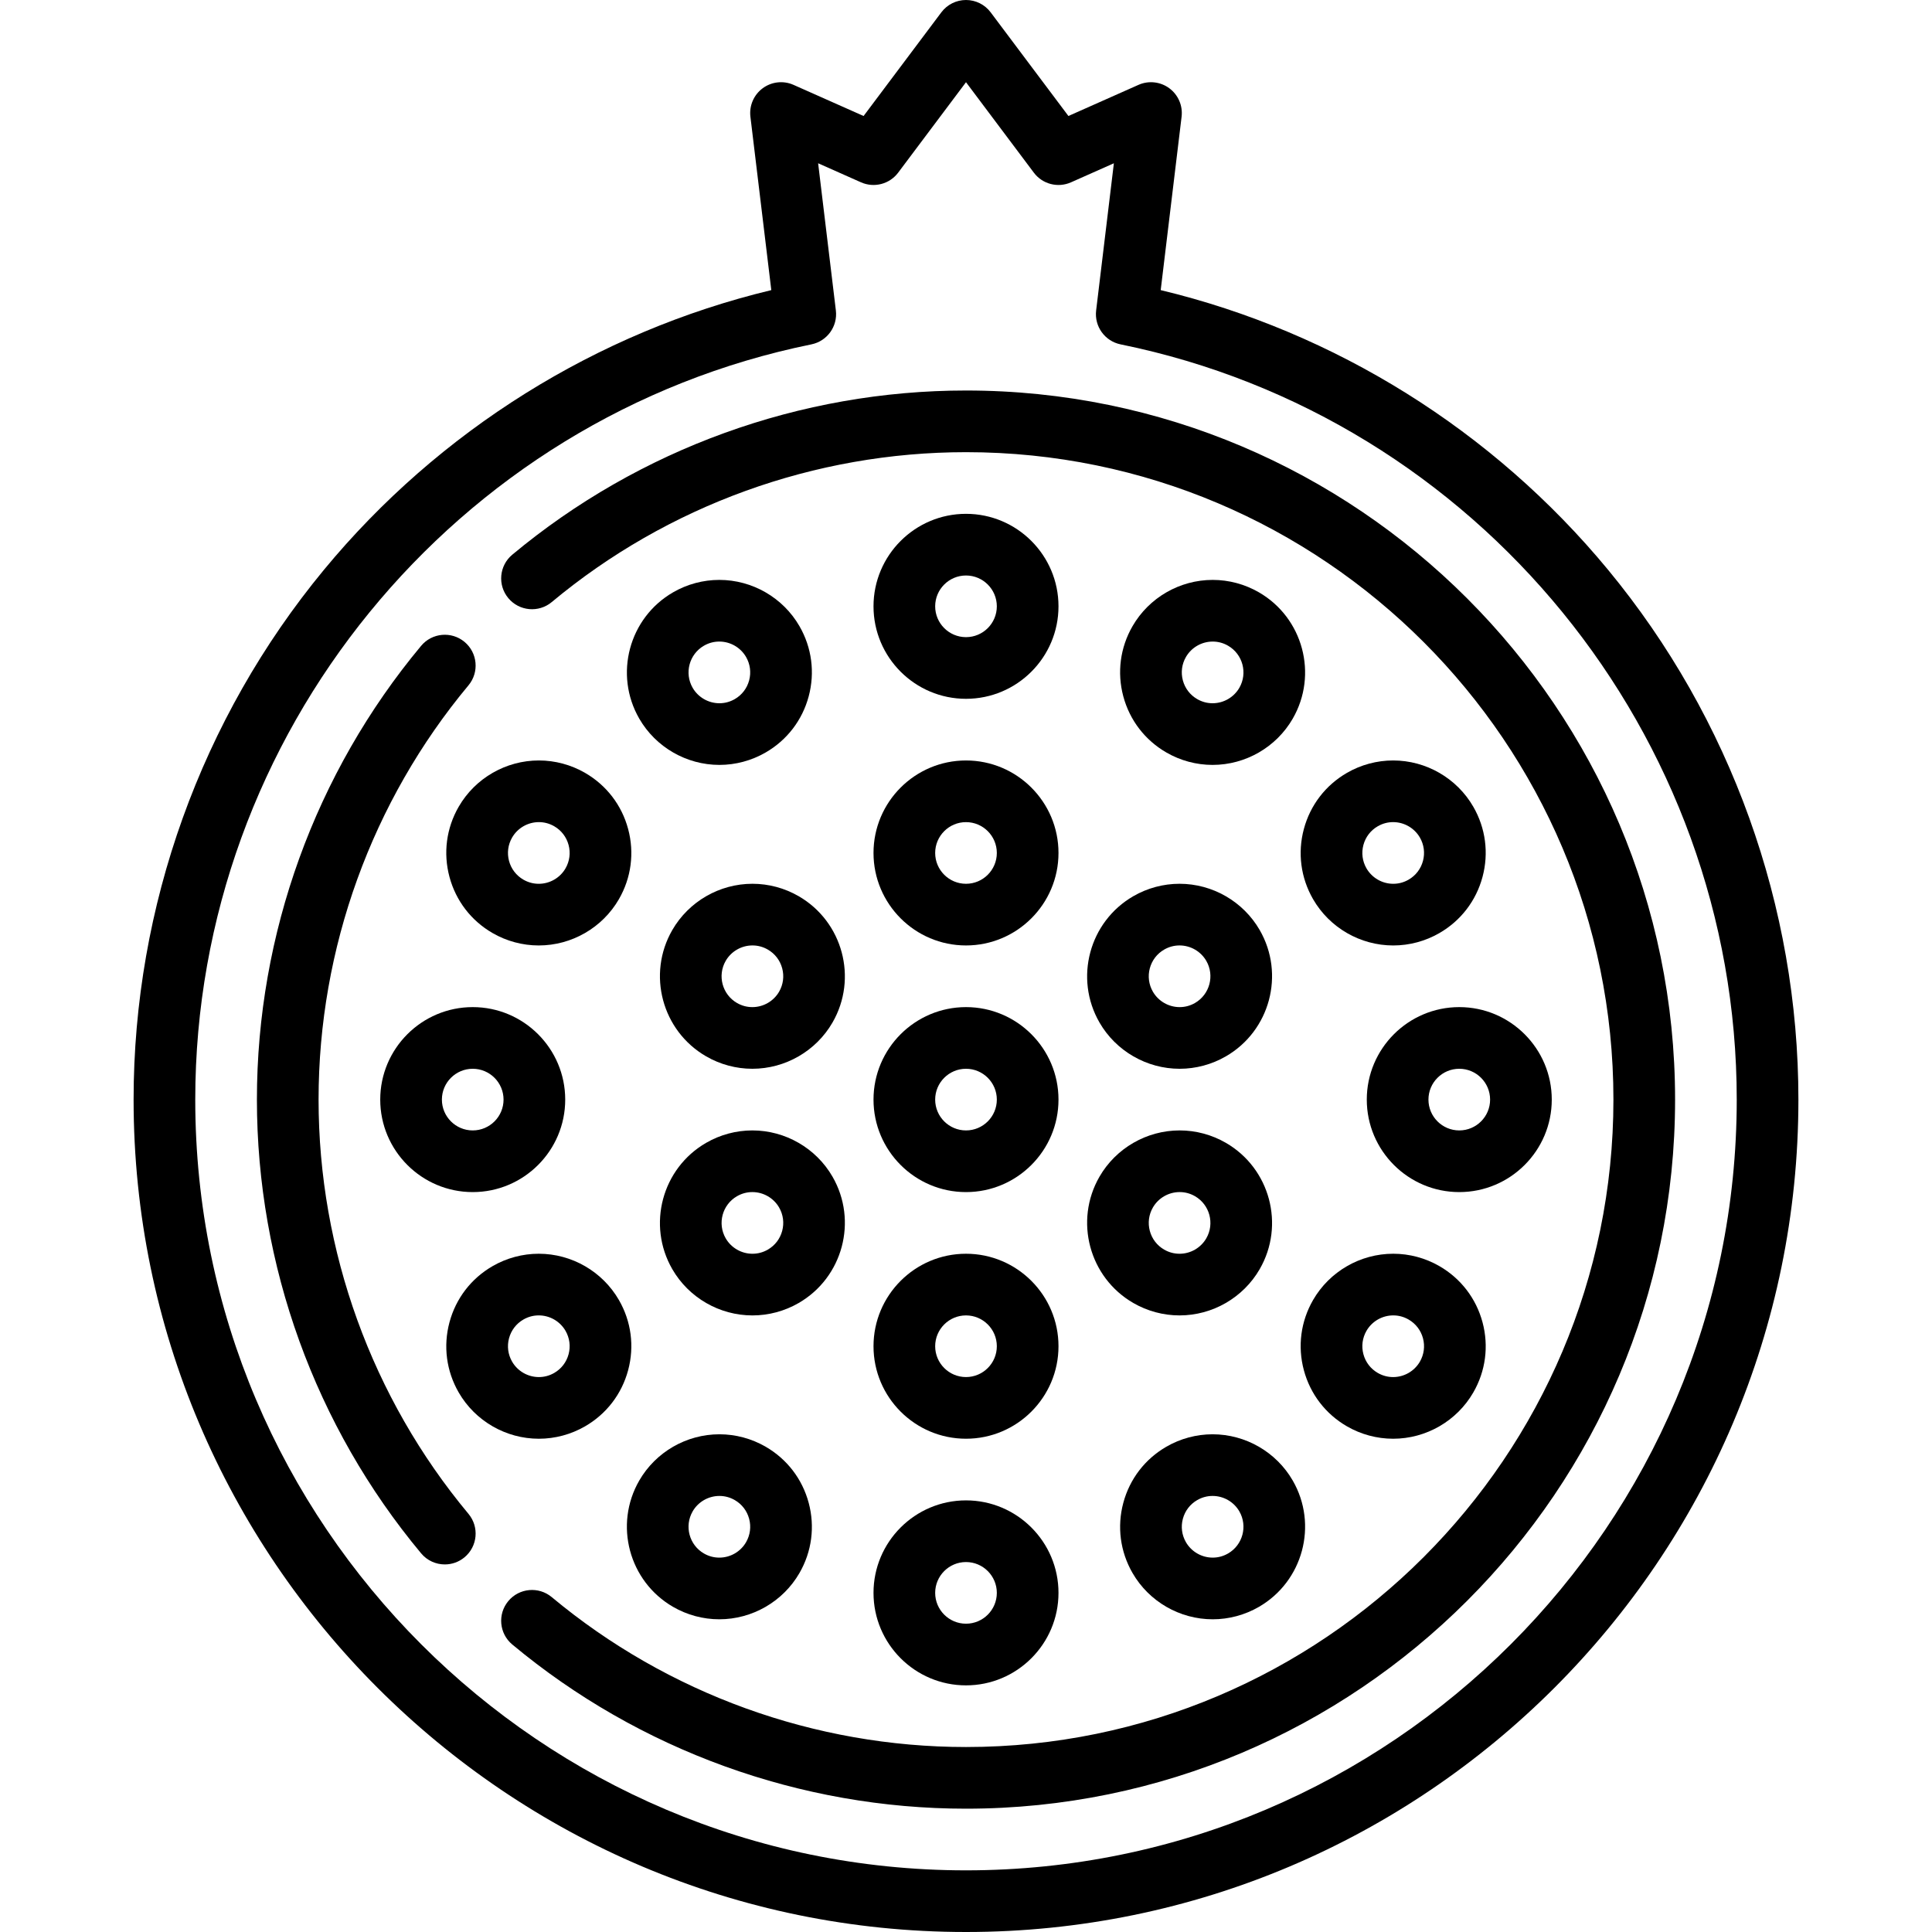 <?xml version="1.0" encoding="iso-8859-1"?>
<!-- Generator: Adobe Illustrator 19.0.0, SVG Export Plug-In . SVG Version: 6.00 Build 0)  -->
<svg version="1.1" id="Capa_1" xmlns="http://www.w3.org/2000/svg" xmlns:xlink="http://www.w3.org/1999/xlink" x="0px" y="0px"
	 viewBox="0 0 512 512" style="enable-background:new 0 0 512 512;" xml:space="preserve">
<g>
	<g>
		<path d="M256,266.894c-13.516,0-24.511,10.995-24.511,24.511c0,13.516,10.995,24.511,24.511,24.511s24.511-10.995,24.511-24.511
			C280.511,277.889,269.516,266.894,256,266.894z M256,299.574c-4.506,0-8.17-3.665-8.17-8.17c0-4.506,3.665-8.17,8.17-8.17
			s8.17,3.665,8.17,8.17C264.17,295.91,260.506,299.574,256,299.574z"/>
	</g>
</g>
<g>
	<g>
		<path d="M256,201.532c-13.516,0-24.511,10.995-24.511,24.511c0,13.516,10.995,24.511,24.511,24.511s24.511-10.995,24.511-24.511
			C280.511,212.527,269.516,201.532,256,201.532z M256,234.213c-4.506,0-8.17-3.665-8.17-8.17c0-4.506,3.665-8.17,8.17-8.17
			s8.17,3.665,8.17,8.17C264.17,230.548,260.506,234.213,256,234.213z"/>
	</g>
</g>
<g>
	<g>
		<path d="M256,136.17c-13.516,0-24.511,10.995-24.511,24.511c0,13.516,10.995,24.511,24.511,24.511s24.511-10.995,24.511-24.511
			C280.511,147.165,269.516,136.17,256,136.17z M256,168.851c-4.506,0-8.17-3.665-8.17-8.17s3.665-8.17,8.17-8.17
			s8.17,3.665,8.17,8.17S260.506,168.851,256,168.851z"/>
	</g>
</g>
<g>
	<g>
		<path d="M333.617,156.967c-3.723-2.15-7.957-3.287-12.24-3.287c-8.738,0-16.878,4.697-21.243,12.259
			c-3.273,5.67-4.143,12.275-2.449,18.599c1.695,6.324,5.751,11.609,11.42,14.883c3.723,2.15,7.956,3.287,12.239,3.287
			c8.738,0,16.878-4.697,21.243-12.257C349.345,178.746,345.321,163.725,333.617,156.967z M328.437,182.28
			c-1.455,2.522-4.173,4.087-7.091,4.087c-1.44,0-2.809-0.369-4.07-1.097c-1.89-1.09-3.242-2.853-3.806-4.961
			c-0.565-2.108-0.275-4.31,0.816-6.2c1.455-2.522,4.173-4.088,7.091-4.088c1.439,0,2.808,0.369,4.07,1.097
			C329.349,173.371,330.69,178.379,328.437,182.28z"/>
	</g>
</g>
<g>
	<g>
		<path d="M390.436,213.787c-4.365-7.561-12.504-12.258-21.241-12.258c-4.283,0-8.516,1.136-12.24,3.287
			c-5.67,3.274-9.726,8.559-11.42,14.883c-1.694,6.324-0.825,12.93,2.449,18.599c4.365,7.56,12.505,12.258,21.241,12.258
			c4.284,0,8.517-1.136,12.24-3.287c5.67-3.274,9.726-8.559,11.42-14.883C394.58,226.062,393.709,219.456,390.436,213.787z
			 M377.101,228.157c-0.565,2.108-1.916,3.869-3.807,4.961c-1.261,0.728-2.631,1.097-4.069,1.097c-2.918,0-5.635-1.567-7.092-4.087
			c-1.09-1.89-1.381-4.092-0.816-6.2c0.564-2.108,1.916-3.87,3.806-4.961c1.261-0.728,2.631-1.097,4.07-1.097
			c2.918,0,5.635,1.567,7.091,4.087C377.377,223.847,377.666,226.049,377.101,228.157z"/>
	</g>
</g>
<g>
	<g>
		<path d="M386.723,266.894c-13.516,0-24.511,10.995-24.511,24.511c0,13.516,10.995,24.511,24.511,24.511
			c13.516,0,24.511-10.995,24.511-24.511C411.234,277.889,400.239,266.894,386.723,266.894z M386.723,299.574
			c-4.506,0-8.17-3.665-8.17-8.17c0-4.506,3.665-8.17,8.17-8.17c4.506,0,8.17,3.665,8.17,8.17
			C394.894,295.91,391.229,299.574,386.723,299.574z"/>
	</g>
</g>
<g>
	<g>
		<path d="M392.886,350.423c-1.694-6.324-5.75-11.609-11.42-14.883c-3.723-2.15-7.957-3.287-12.24-3.287
			c-8.738,0-16.876,4.697-21.243,12.258c-3.274,5.67-4.143,12.275-2.449,18.599c1.694,6.324,5.75,11.609,11.42,14.883
			c3.723,2.15,7.957,3.287,12.24,3.287c8.738,0,16.878-4.697,21.243-12.258C393.711,363.351,394.58,356.746,392.886,350.423z
			 M376.286,360.851c-1.455,2.522-4.173,4.087-7.091,4.087c-1.44,0-2.809-0.369-4.071-1.097c-1.89-1.09-3.242-2.853-3.806-4.961
			c-0.565-2.108-0.276-4.31,0.816-6.2c1.455-2.521,4.173-4.087,7.091-4.087c1.439,0,2.808,0.369,4.07,1.097
			c1.89,1.092,3.242,2.853,3.807,4.961S377.377,358.961,376.286,360.851z"/>
	</g>
</g>
<g>
	<g>
		<path d="M342.588,392.358c-4.365-7.56-12.505-12.258-21.241-12.258c-4.283,0-8.516,1.136-12.24,3.287
			c-5.67,3.273-9.726,8.559-11.42,14.883c-1.694,6.324-0.825,12.93,2.449,18.599c4.365,7.56,12.505,12.258,21.241,12.259
			c4.284,0,8.517-1.136,12.24-3.287C345.321,419.083,349.345,404.063,342.588,392.358z M325.447,411.689
			c-1.261,0.728-2.631,1.097-4.069,1.097c-2.918,0-5.635-1.566-7.092-4.088c-1.09-1.89-1.381-4.092-0.816-6.2
			c0.564-2.108,1.916-3.87,3.806-4.961c1.261-0.728,2.631-1.097,4.07-1.097c2.918,0,5.635,1.566,7.091,4.087
			C330.69,404.43,329.349,409.438,325.447,411.689z"/>
	</g>
</g>
<g>
	<g>
		<path d="M256,397.617c-13.516,0-24.511,10.995-24.511,24.511c0,13.516,10.995,24.511,24.511,24.511s24.511-10.995,24.511-24.511
			C280.511,408.612,269.516,397.617,256,397.617z M256,430.298c-4.506,0-8.17-3.665-8.17-8.17c0-4.506,3.665-8.17,8.17-8.17
			s8.17,3.665,8.17,8.17C264.17,426.633,260.506,430.298,256,430.298z"/>
	</g>
</g>
<g>
	<g>
		<path d="M214.313,398.271c-1.695-6.324-5.751-11.609-11.42-14.883c-3.723-2.15-7.957-3.287-12.24-3.287
			c-8.738,0-16.876,4.697-21.243,12.258c-6.756,11.704-2.732,26.725,8.972,33.483c3.723,2.15,7.956,3.287,12.239,3.287
			c8.738,0,16.878-4.697,21.243-12.259C215.138,411.199,216.007,404.594,214.313,398.271z M197.714,408.699
			c-1.455,2.522-4.173,4.088-7.091,4.088c-1.44,0-2.809-0.369-4.07-1.097c-3.902-2.253-5.243-7.261-2.99-11.162
			c1.455-2.521,4.173-4.087,7.091-4.087c1.439,0,2.808,0.369,4.07,1.097c1.89,1.09,3.242,2.853,3.806,4.961
			C199.095,404.607,198.804,406.809,197.714,408.699z"/>
	</g>
</g>
<g>
	<g>
		<path d="M164.016,344.511c-4.365-7.561-12.505-12.258-21.241-12.258c-4.283,0-8.516,1.136-12.24,3.287
			c-5.67,3.273-9.726,8.559-11.42,14.883c-1.695,6.324-0.825,12.93,2.449,18.599c4.364,7.56,12.504,12.258,21.24,12.258
			c4.284,0,8.517-1.136,12.241-3.287c5.67-3.274,9.726-8.559,11.42-14.883C168.159,356.786,167.29,350.18,164.016,344.511z
			 M150.683,358.88c-0.564,2.108-1.916,3.871-3.806,4.961c-1.261,0.728-2.631,1.097-4.07,1.097c-2.918,0-5.635-1.566-7.092-4.087
			c-1.091-1.89-1.381-4.092-0.816-6.2s1.916-3.869,3.807-4.961c1.262-0.728,2.631-1.097,4.07-1.097c2.918,0,5.635,1.567,7.091,4.087
			C150.957,354.571,151.248,356.773,150.683,358.88z"/>
	</g>
</g>
<g>
	<g>
		<path d="M125.277,266.894c-13.516,0-24.511,10.995-24.511,24.511c0,13.516,10.995,24.511,24.511,24.511
			s24.511-10.995,24.511-24.511C149.787,277.889,138.792,266.894,125.277,266.894z M125.277,299.574c-4.506,0-8.17-3.665-8.17-8.17
			c0-4.506,3.665-8.17,8.17-8.17s8.17,3.665,8.17,8.17C133.447,295.91,129.782,299.574,125.277,299.574z"/>
	</g>
</g>
<g>
	<g>
		<path d="M166.464,219.699c-1.693-6.324-5.749-11.609-11.419-14.883c-3.725-2.15-7.957-3.287-12.24-3.287
			c-8.738,0-16.876,4.697-21.243,12.258c-3.274,5.67-4.143,12.275-2.449,18.599s5.75,11.609,11.42,14.883
			c3.723,2.15,7.956,3.287,12.239,3.287c8.738,0,16.878-4.697,21.243-12.258C167.289,232.628,168.158,226.023,166.464,219.699z
			 M149.866,230.128c-1.455,2.522-4.173,4.087-7.091,4.087c-1.44,0-2.809-0.369-4.07-1.097c-1.89-1.092-3.242-2.853-3.807-4.961
			c-0.565-2.108-0.274-4.31,0.816-6.2c1.455-2.521,4.173-4.087,7.091-4.087c1.439,0,2.809,0.369,4.07,1.097
			c1.89,1.09,3.242,2.853,3.806,4.961C151.247,226.036,150.957,228.238,149.866,230.128z"/>
	</g>
</g>
<g>
	<g>
		<path d="M211.865,165.939c-4.364-7.561-12.505-12.259-21.241-12.259c-4.283,0-8.516,1.136-12.24,3.287
			c-11.704,6.757-15.728,21.777-8.971,33.483c4.365,7.56,12.505,12.258,21.241,12.258c4.284,0,8.517-1.136,12.24-3.287
			c5.67-3.273,9.726-8.559,11.42-14.883C216.007,178.214,215.138,171.608,211.865,165.939z M198.53,180.309
			c-0.564,2.108-1.916,3.871-3.806,4.961c-1.261,0.728-2.631,1.097-4.069,1.097c-2.918,0-5.635-1.567-7.092-4.087
			c-2.253-3.902-0.911-8.909,2.99-11.162c1.261-0.728,2.631-1.097,4.07-1.097c2.918,0,5.635,1.567,7.091,4.088
			C198.805,175.999,199.095,178.201,198.53,180.309z"/>
	</g>
</g>
<g>
	<g>
		<path d="M333.832,246.467c-4.366-7.56-12.505-12.258-21.243-12.258c-4.283,0-8.516,1.136-12.24,3.287
			c-11.704,6.758-15.728,21.778-8.971,33.483c4.365,7.56,12.505,12.258,21.241,12.258c4.284,0,8.517-1.136,12.24-3.287
			C336.565,273.192,340.589,258.172,333.832,246.467z M316.689,265.799c-1.261,0.728-2.631,1.097-4.069,1.097
			c-2.918,0-5.635-1.567-7.092-4.087c-1.09-1.89-1.38-4.092-0.816-6.2c0.565-2.108,1.916-3.87,3.806-4.961
			c1.261-0.728,2.631-1.097,4.07-1.097c2.918,0,5.635,1.567,7.092,4.087C321.932,258.54,320.592,263.546,316.689,265.799z"/>
	</g>
</g>
<g>
	<g>
		<path d="M324.86,302.859c-3.723-2.15-7.957-3.287-12.24-3.287c-8.738,0-16.876,4.697-21.243,12.258
			c-6.756,11.704-2.732,26.724,8.972,33.482c3.723,2.15,7.956,3.287,12.24,3.287c8.738,0,16.876-4.697,21.243-12.258
			C340.589,324.636,336.565,309.616,324.86,302.859z M319.681,328.17c-1.455,2.522-4.173,4.088-7.091,4.088
			c-1.44,0-2.809-0.369-4.07-1.097c-1.89-1.09-3.242-2.853-3.806-4.961s-0.276-4.311,0.815-6.201
			c1.455-2.521,4.173-4.087,7.091-4.087c1.439,0,2.808,0.369,4.07,1.097C320.592,319.262,321.932,324.269,319.681,328.17z"/>
	</g>
</g>
<g>
	<g>
		<path d="M256,332.255c-13.516,0-24.511,10.995-24.511,24.511c0,13.516,10.995,24.511,24.511,24.511s24.511-10.995,24.511-24.511
			C280.511,343.25,269.516,332.255,256,332.255z M256,364.936c-4.506,0-8.17-3.665-8.17-8.17c0-4.506,3.665-8.17,8.17-8.17
			s8.17,3.665,8.17,8.17C264.17,361.272,260.506,364.936,256,364.936z"/>
	</g>
</g>
<g>
	<g>
		<path d="M220.622,311.83c-4.365-7.561-12.505-12.258-21.243-12.258c-4.283,0-8.516,1.136-12.24,3.287
			c-11.705,6.757-15.729,21.777-8.972,33.483c4.365,7.56,12.505,12.256,21.243,12.258c4.283,0,8.517-1.136,12.24-3.287
			C223.355,338.554,227.379,323.534,220.622,311.83z M207.287,326.2c-0.565,2.108-1.916,3.87-3.806,4.961
			c-1.261,0.728-2.631,1.097-4.069,1.097c-2.918,0-5.636-1.567-7.092-4.087c-2.252-3.902-0.911-8.908,2.991-11.16
			c1.261-0.728,2.631-1.097,4.07-1.097c2.918,0,5.635,1.566,7.091,4.087C207.562,321.89,207.851,324.092,207.287,326.2z"/>
	</g>
</g>
<g>
	<g>
		<path d="M211.651,237.497c-3.723-2.15-7.957-3.287-12.24-3.287c-8.738,0-16.876,4.697-21.243,12.258
			c-6.757,11.704-2.733,26.724,8.972,33.482c3.723,2.15,7.956,3.287,12.239,3.287c8.738,0,16.878-4.697,21.243-12.258
			C227.379,259.275,223.355,244.255,211.651,237.497z M206.471,262.809c-1.455,2.522-4.173,4.087-7.091,4.087
			c-1.44,0-2.809-0.369-4.07-1.097c-3.902-2.253-5.243-7.26-2.991-11.161c1.455-2.522,4.173-4.088,7.092-4.088
			c1.439,0,2.808,0.369,4.07,1.097c1.89,1.09,3.242,2.853,3.806,4.961C207.851,258.716,207.562,260.918,206.471,262.809z"/>
	</g>
</g>
<g>
	<g>
		<path d="M426.15,151c-30.485-36.902-72.353-63.023-118.553-74.118l5.536-45.947c0.352-2.919-0.892-5.802-3.257-7.549
			c-2.365-1.745-5.485-2.088-8.172-0.894l-18.563,8.25L262.536,3.268C260.993,1.21,258.572,0,256,0s-4.993,1.21-6.536,3.268
			l-20.605,27.473l-18.563-8.25c-2.686-1.195-5.808-0.852-8.172,0.894c-2.364,1.746-3.609,4.63-3.257,7.549l5.537,45.947
			c-46.2,11.095-88.069,37.216-118.554,74.118C53.32,190.377,35.404,240.24,35.404,291.404C35.404,413.041,134.363,512,256,512
			s220.596-98.959,220.596-220.596C476.596,240.24,458.68,190.377,426.15,151z M256,495.66
			c-112.627,0-204.255-91.628-204.255-204.255c0-96.711,68.672-180.884,163.287-200.145c4.171-0.849,6.99-4.757,6.482-8.984
			l-4.701-39.008l11.359,5.048c3.479,1.547,7.569,0.484,9.854-2.564L256,21.787l17.974,23.966c2.285,3.047,6.374,4.112,9.854,2.564
			l11.36-5.048l-4.701,39.008c-0.509,4.226,2.312,8.134,6.482,8.984c94.614,19.259,163.285,103.432,163.285,200.143
			C460.255,404.031,368.627,495.66,256,495.66z"/>
	</g>
</g>
<g>
	<g>
		<path d="M256,103.489c-43.879,0-86.584,15.455-120.246,43.516c-3.466,2.889-3.934,8.041-1.044,11.507
			c2.889,3.466,8.041,3.934,11.507,1.044C176.948,133.938,215.937,119.83,256,119.83c94.607,0,171.574,76.968,171.574,171.574
			S350.607,462.979,256,462.979c-40.065,0-79.053-14.108-109.784-39.726c-3.465-2.888-8.617-2.422-11.507,1.044
			c-2.889,3.466-2.422,8.618,1.044,11.507c33.662,28.061,76.366,43.516,120.247,43.516c103.617,0,187.915-84.298,187.915-187.915
			S359.617,103.489,256,103.489z"/>
	</g>
</g>
<g>
	<g>
		<path d="M124.151,401.188c-25.617-30.732-39.726-69.72-39.726-109.784c0-40.063,14.108-79.052,39.726-109.784
			c2.889-3.466,2.422-8.618-1.044-11.507c-3.465-2.888-8.617-2.422-11.507,1.044c-28.061,33.663-43.516,76.368-43.516,120.247
			c0,43.88,15.455,86.584,43.516,120.246c1.616,1.939,3.939,2.939,6.28,2.939c1.844,0,3.699-0.621,5.227-1.894
			C126.574,409.806,127.041,404.654,124.151,401.188z"/>
	</g>
</g>
<g>
</g>
<g>
</g>
<g>
</g>
<g>
</g>
<g>
</g>
<g>
</g>
<g>
</g>
<g>
</g>
<g>
</g>
<g>
</g>
<g>
</g>
<g>
</g>
<g>
</g>
<g>
</g>
<g>
</g>
</svg>
